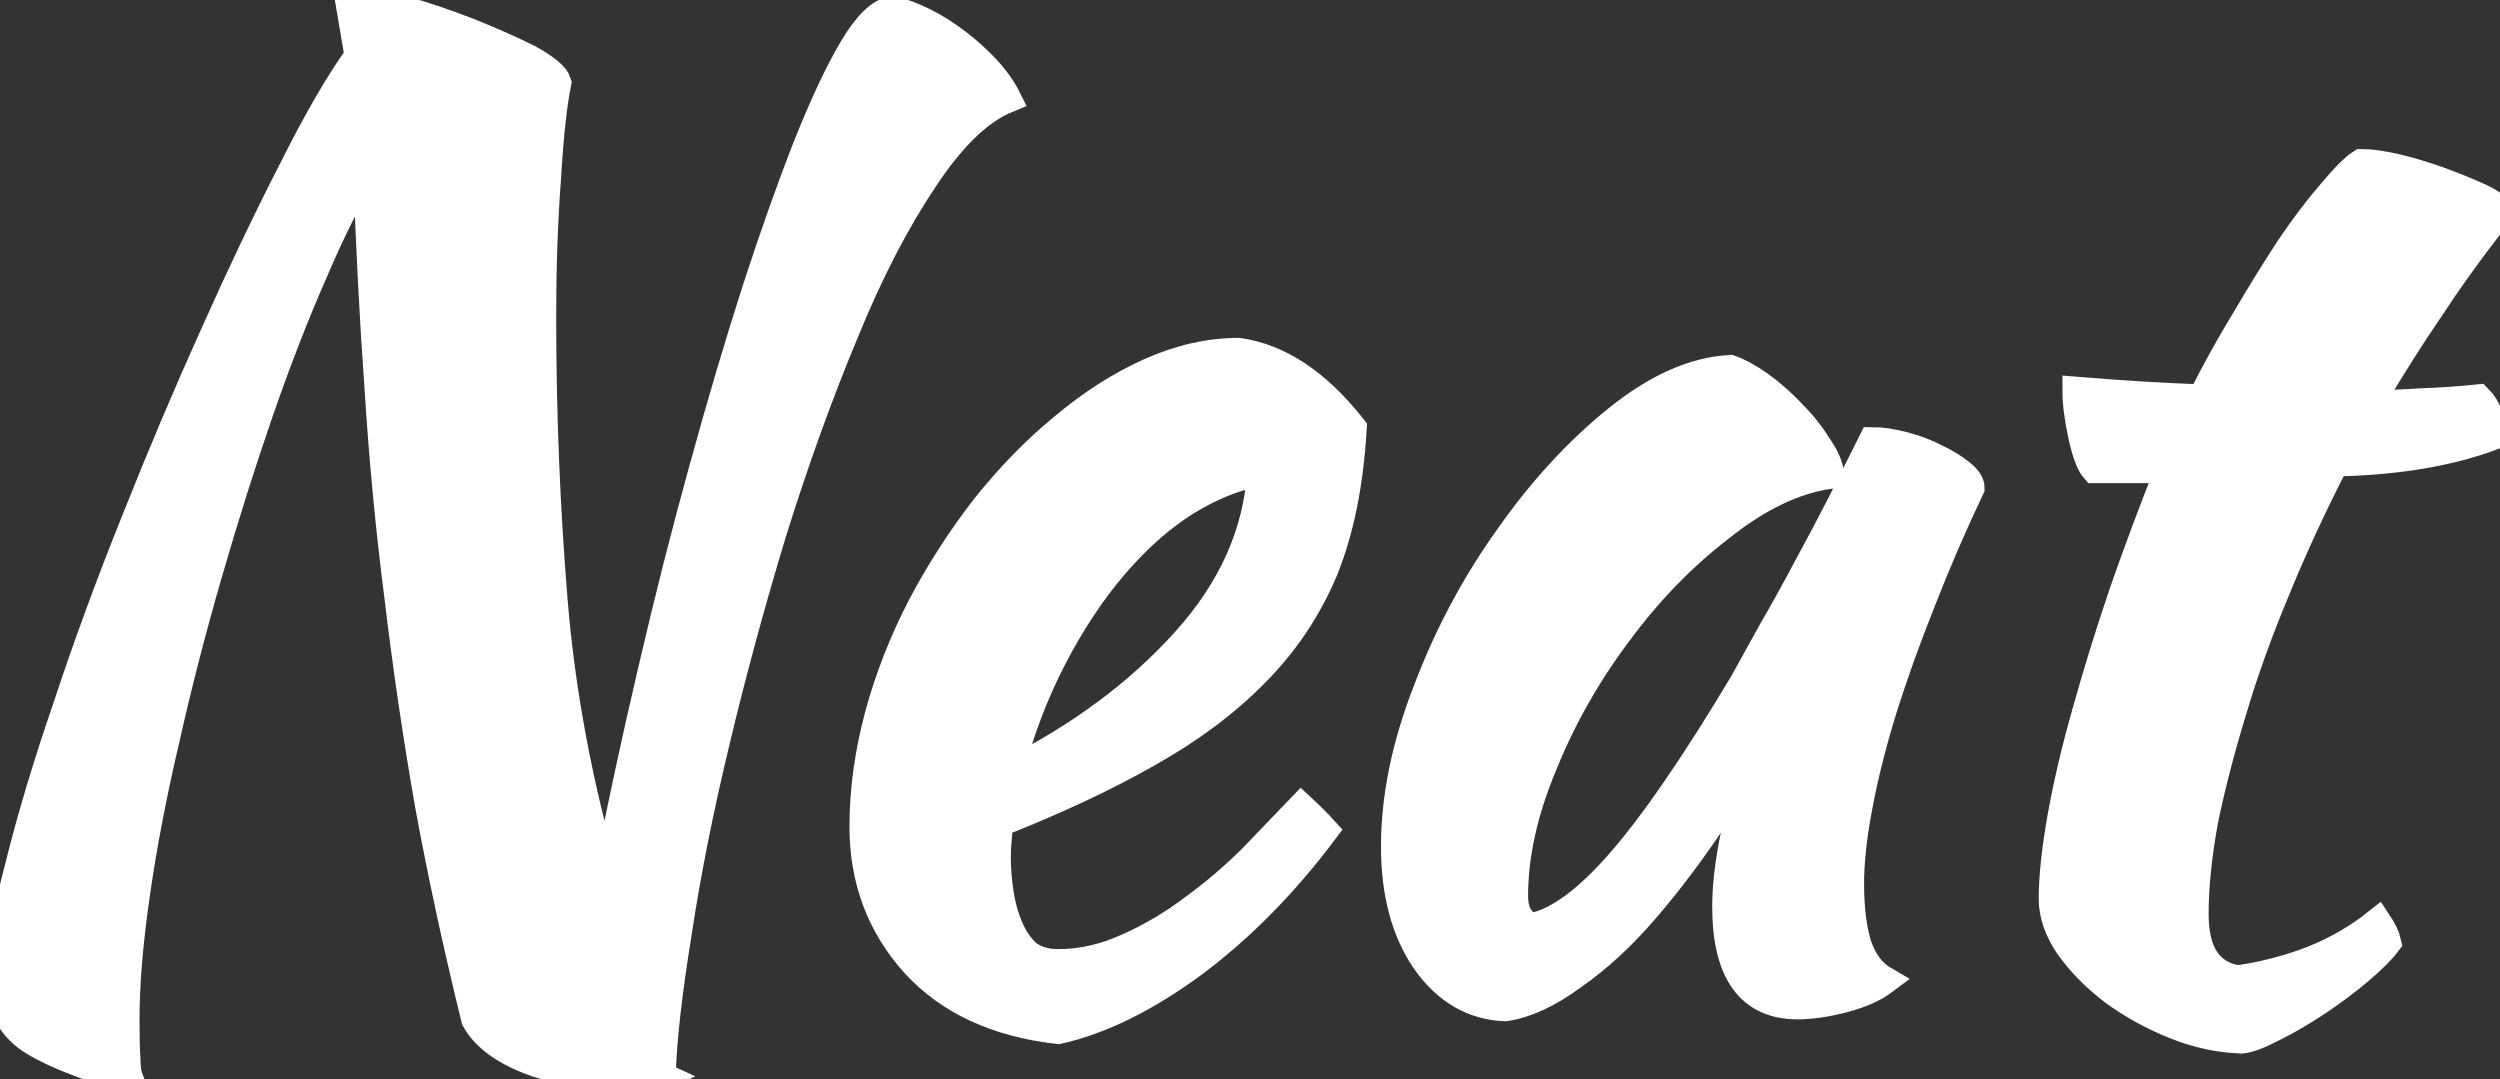 <svg data-v-423bf9ae="" xmlns="http://www.w3.org/2000/svg" viewBox="0 0 138.997 60" class="font"><rect x="0" y="0" width="138.997" height="60" fill="#333333" stroke="none"/><!----><!----><!----><g data-v-423bf9ae="" id="f923d273-6631-4d53-b341-3a4f5043f6cb" fill="white" stroke="white" stroke-width="0.3" transform="matrix(5.277,0,0,5.277,-6.86,-25.699)"><path d="M2.66 16.24L2.66 16.24L2.66 16.24Q1.86 16.00 1.58 15.79L1.58 15.79L1.58 15.79Q1.30 15.57 1.30 15.19L1.30 15.19L1.30 15.19Q1.30 14.77 1.50 14.01L1.50 14.01L1.50 14.01Q1.69 13.24 2.01 12.31L2.01 12.31L2.01 12.31Q2.32 11.37 2.73 10.35L2.73 10.35L2.73 10.35Q3.14 9.32 3.56 8.39L3.56 8.39L3.56 8.39Q3.98 7.45 4.38 6.67L4.38 6.67L4.38 6.67Q4.77 5.89 5.08 5.46L5.08 5.46L4.98 4.87L4.98 4.87Q5.18 4.87 5.53 4.97L5.53 4.97L5.53 4.97Q5.88 5.07 6.24 5.21L6.24 5.21L6.24 5.21Q6.59 5.35 6.87 5.49L6.87 5.49L6.87 5.49Q7.14 5.64 7.17 5.74L7.17 5.74L7.17 5.74Q7.10 6.08 7.06 6.76L7.06 6.76L7.06 6.76Q7.01 7.43 7.01 8.20L7.01 8.20L7.01 8.20Q7.01 9.73 7.13 11.19L7.13 11.19L7.13 11.19Q7.25 12.66 7.69 14.17L7.69 14.17L7.69 14.17Q7.91 13.05 8.17 11.94L8.17 11.94L8.17 11.94Q8.43 10.82 8.71 9.81L8.71 9.81L8.71 9.81Q8.99 8.79 9.27 7.92L9.27 7.92L9.27 7.92Q9.55 7.06 9.81 6.40L9.81 6.40L9.81 6.40Q10.07 5.75 10.29 5.38L10.29 5.38L10.29 5.38Q10.51 5.01 10.70 4.98L10.70 4.98L10.70 4.98Q10.85 5.01 11.03 5.10L11.03 5.10L11.03 5.10Q11.21 5.19 11.38 5.32L11.38 5.32L11.38 5.32Q11.55 5.45 11.69 5.60L11.69 5.60L11.69 5.60Q11.83 5.75 11.91 5.91L11.91 5.91L11.91 5.91Q11.47 6.09 11.03 6.76L11.03 6.76L11.03 6.76Q10.58 7.43 10.19 8.39L10.19 8.39L10.19 8.39Q9.79 9.35 9.44 10.47L9.44 10.47L9.44 10.47Q9.10 11.59 8.84 12.68L8.84 12.68L8.84 12.68Q8.58 13.76 8.44 14.69L8.44 14.69L8.44 14.69Q8.29 15.61 8.27 16.17L8.27 16.17L8.27 16.17Q8.27 16.20 8.29 16.21L8.29 16.21L8.29 16.21Q8.25 16.23 8.20 16.23L8.20 16.23L8.20 16.23Q8.15 16.23 8.11 16.23L8.11 16.23L8.11 16.23Q7.46 16.23 6.96 16.07L6.96 16.07L6.96 16.07Q6.47 15.90 6.31 15.61L6.31 15.61L6.31 15.61Q6.02 14.43 5.82 13.34L5.82 13.34L5.82 13.34Q5.63 12.25 5.50 11.16L5.50 11.16L5.50 11.16Q5.36 10.07 5.29 8.95L5.29 8.95L5.29 8.95Q5.21 7.84 5.17 6.62L5.17 6.62L5.17 6.62Q4.90 7.04 4.61 7.72L4.61 7.72L4.61 7.72Q4.31 8.40 4.03 9.21L4.03 9.21L4.03 9.21Q3.75 10.02 3.49 10.92L3.49 10.92L3.49 10.92Q3.23 11.82 3.04 12.67L3.04 12.67L3.04 12.67Q2.84 13.52 2.73 14.29L2.73 14.29L2.73 14.29Q2.62 15.05 2.62 15.61L2.62 15.61L2.62 15.61Q2.62 15.90 2.63 16.03L2.63 16.03L2.63 16.03Q2.63 16.16 2.66 16.24ZM15.55 9.38L15.55 9.38L15.55 9.38Q15.50 10.25 15.25 10.87L15.25 10.87L15.25 10.87Q14.99 11.49 14.52 11.96L14.52 11.96L14.52 11.96Q14.06 12.43 13.38 12.81L13.38 12.81L13.38 12.81Q12.71 13.19 11.82 13.54L11.82 13.54L11.82 13.54Q11.82 13.62 11.81 13.71L11.81 13.71L11.81 13.71Q11.80 13.80 11.80 13.90L11.80 13.90L11.80 13.90Q11.80 14.08 11.83 14.28L11.83 14.28L11.83 14.28Q11.86 14.48 11.93 14.64L11.93 14.64L11.93 14.64Q12.00 14.81 12.12 14.92L12.12 14.92L12.12 14.92Q12.25 15.02 12.45 15.02L12.45 15.02L12.45 15.02Q12.82 15.02 13.19 14.85L13.19 14.85L13.19 14.85Q13.55 14.69 13.88 14.44L13.88 14.44L13.88 14.44Q14.21 14.20 14.50 13.91L14.50 13.91L14.50 13.91Q14.78 13.62 15.01 13.38L15.01 13.38L15.01 13.38Q15.15 13.51 15.25 13.62L15.25 13.62L15.25 13.62Q14.62 14.46 13.87 15.02L13.87 15.02L13.87 15.02Q13.12 15.57 12.45 15.72L12.45 15.72L12.45 15.72Q11.48 15.61 10.94 15.02L10.94 15.02L10.94 15.02Q10.40 14.42 10.40 13.58L10.40 13.58L10.40 13.58Q10.40 13.01 10.56 12.41L10.56 12.41L10.56 12.41Q10.72 11.82 11.01 11.26L11.01 11.26L11.01 11.26Q11.30 10.71 11.68 10.22L11.68 10.22L11.68 10.22Q12.07 9.73 12.51 9.37L12.51 9.37L12.51 9.37Q12.95 9.00 13.42 8.79L13.42 8.79L13.42 8.79Q13.89 8.58 14.35 8.58L14.35 8.58L14.35 8.58Q14.99 8.67 15.55 9.38ZM14.59 9.84L14.59 9.84L14.59 9.84Q14.21 9.90 13.80 10.15L13.80 10.15L13.80 10.15Q13.40 10.40 13.04 10.82L13.04 10.82L13.04 10.82Q12.68 11.24 12.39 11.80L12.39 11.80L12.39 11.80Q12.10 12.36 11.93 13.01L11.93 13.01L11.93 13.01Q13.05 12.45 13.79 11.63L13.79 11.63L13.79 11.63Q14.53 10.81 14.59 9.84ZM21.03 9.52L21.03 9.52L21.03 9.52Q21.17 9.52 21.36 9.57L21.36 9.57L21.36 9.57Q21.55 9.62 21.70 9.70L21.70 9.70L21.70 9.70Q21.85 9.77 21.96 9.86L21.96 9.86L21.96 9.86Q22.06 9.94 22.06 10.01L22.06 10.01L22.06 10.01Q21.78 10.60 21.55 11.19L21.55 11.19L21.55 11.19Q21.31 11.79 21.14 12.33L21.14 12.33L21.14 12.33Q20.97 12.88 20.88 13.36L20.88 13.36L20.88 13.36Q20.79 13.83 20.79 14.18L20.79 14.18L20.79 14.18Q20.79 14.57 20.87 14.83L20.87 14.83L20.87 14.83Q20.96 15.09 21.15 15.20L21.15 15.20L21.15 15.20Q20.99 15.32 20.72 15.39L20.72 15.39L20.72 15.39Q20.45 15.46 20.24 15.46L20.24 15.46L20.24 15.46Q19.49 15.46 19.49 14.42L19.49 14.42L19.49 14.42Q19.49 13.62 20.02 12.24L20.02 12.24L20.02 12.24Q19.74 12.88 19.38 13.45L19.38 13.45L19.38 13.45Q19.01 14.01 18.63 14.45L18.63 14.45L18.63 14.45Q18.26 14.88 17.87 15.15L17.87 15.15L17.87 15.15Q17.49 15.43 17.16 15.48L17.16 15.48L17.16 15.48Q16.65 15.46 16.32 14.99L16.32 14.99L16.32 14.99Q16.00 14.52 16.00 13.79L16.00 13.79L16.00 13.79Q16.00 13.01 16.34 12.14L16.34 12.14L16.34 12.14Q16.67 11.27 17.20 10.53L17.20 10.53L17.20 10.53Q17.72 9.79 18.34 9.29L18.34 9.29L18.34 9.29Q18.96 8.79 19.53 8.76L19.53 8.76L19.53 8.76Q19.67 8.81 19.84 8.93L19.84 8.93L19.84 8.93Q20.02 9.06 20.18 9.23L20.18 9.23L20.18 9.23Q20.34 9.39 20.45 9.57L20.45 9.57L20.45 9.57Q20.57 9.74 20.58 9.87L20.58 9.87L20.58 9.87Q20.02 9.95 19.43 10.42L19.43 10.42L19.43 10.42Q18.83 10.88 18.35 11.53L18.35 11.53L18.35 11.53Q17.86 12.18 17.56 12.92L17.56 12.92L17.56 12.92Q17.25 13.66 17.25 14.31L17.25 14.31L17.25 14.31Q17.25 14.57 17.44 14.64L17.44 14.64L17.44 14.64Q17.85 14.56 18.38 13.95L18.38 13.95L18.38 13.95Q18.91 13.34 19.67 12.07L19.67 12.07L19.67 12.07Q19.81 11.82 19.98 11.51L19.98 11.51L19.98 11.51Q20.16 11.20 20.34 10.86L20.34 10.86L20.34 10.86Q20.52 10.53 20.70 10.18L20.70 10.18L20.70 10.18Q20.87 9.84 21.03 9.52ZM24.16 9.81L23.37 9.81L23.37 9.81Q23.30 9.73 23.24 9.46L23.24 9.46L23.24 9.46Q23.18 9.18 23.18 8.99L23.18 8.99L23.18 8.99Q23.55 9.02 23.88 9.04L23.88 9.04L23.88 9.04Q24.22 9.06 24.50 9.07L24.50 9.07L24.50 9.07Q24.71 8.65 24.96 8.24L24.96 8.24L24.96 8.24Q25.20 7.83 25.43 7.48L25.43 7.48L25.43 7.48Q25.66 7.14 25.87 6.90L25.87 6.90L25.87 6.90Q26.07 6.66 26.18 6.59L26.18 6.59L26.18 6.59Q26.32 6.59 26.54 6.64L26.54 6.64L26.54 6.64Q26.75 6.69 26.98 6.77L26.98 6.77L26.98 6.77Q27.20 6.85 27.38 6.93L27.38 6.93L27.38 6.93Q27.57 7.01 27.64 7.10L27.64 7.10L27.64 7.10Q27.22 7.63 26.92 8.09L26.92 8.09L26.92 8.09Q26.61 8.54 26.26 9.13L26.26 9.13L26.26 9.13Q26.54 9.13 26.83 9.11L26.83 9.11L26.83 9.11Q27.12 9.10 27.41 9.07L27.41 9.07L27.41 9.07Q27.48 9.14 27.52 9.25L27.52 9.25L27.52 9.25Q27.57 9.35 27.57 9.46L27.57 9.46L27.57 9.46Q26.88 9.72 25.90 9.74L25.90 9.74L25.90 9.74Q25.55 10.42 25.28 11.08L25.28 11.08L25.28 11.08Q25.00 11.75 24.82 12.36L24.82 12.36L24.82 12.36Q24.63 12.98 24.52 13.52L24.52 13.52L24.52 13.52Q24.42 14.07 24.42 14.50L24.42 14.50L24.42 14.50Q24.42 15.12 24.88 15.19L24.88 15.19L24.88 15.19Q25.30 15.13 25.68 14.98L25.68 14.98L25.68 14.98Q26.05 14.83 26.35 14.59L26.35 14.59L26.35 14.59Q26.43 14.71 26.45 14.80L26.45 14.80L26.45 14.80Q26.36 14.92 26.16 15.09L26.16 15.09L26.16 15.09Q25.96 15.26 25.72 15.42L25.72 15.42L25.72 15.42Q25.48 15.58 25.26 15.69L25.26 15.69L25.26 15.69Q25.03 15.81 24.92 15.82L24.92 15.82L24.92 15.82Q24.57 15.81 24.22 15.67L24.22 15.67L24.22 15.67Q23.87 15.53 23.58 15.32L23.58 15.32L23.58 15.32Q23.30 15.11 23.11 14.85L23.11 14.85L23.11 14.85Q22.93 14.59 22.93 14.34L22.93 14.34L22.93 14.34Q22.93 14 23.02 13.49L23.02 13.49L23.02 13.49Q23.11 12.98 23.28 12.38L23.28 12.38L23.28 12.38Q23.45 11.77 23.67 11.12L23.67 11.12L23.67 11.12Q23.90 10.46 24.16 9.81L24.16 9.81Z"></path></g><!----><!----></svg>